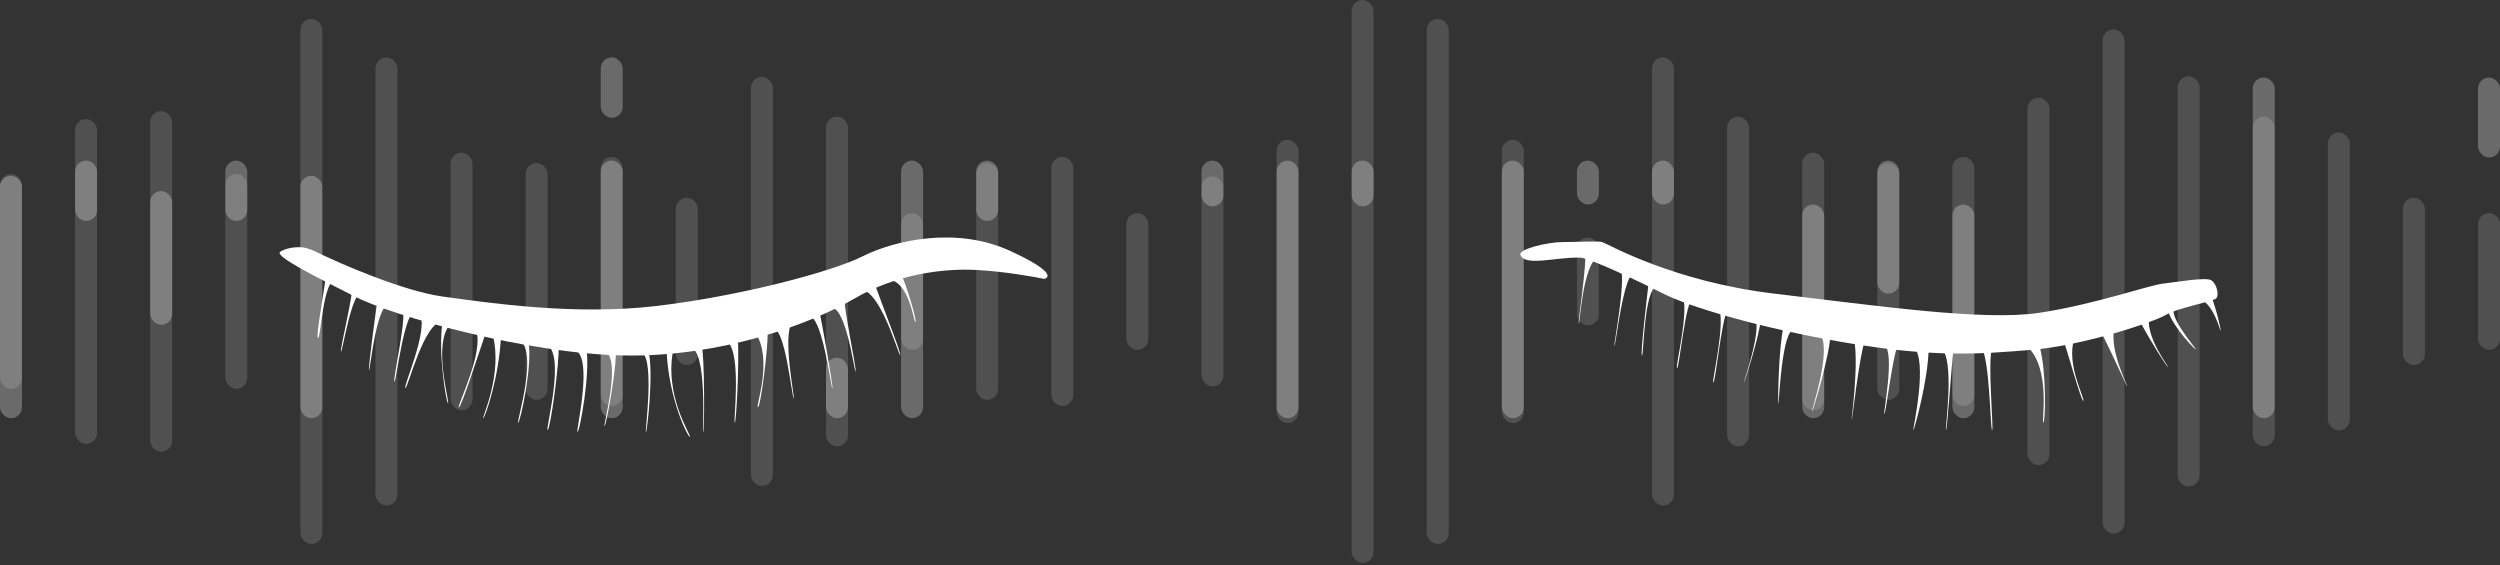 <svg width="199" height="45" viewBox="0 0 199 45" fill="none" xmlns="http://www.w3.org/2000/svg">
<rect x="0" y="0" width="199" height="45" fill="#333333" stroke="none"/>
<g id="Oscyllo-grey" opacity="0.2">
	<rect y="13.85" width="1.749" height="17.106" rx="0.875" fill="#C4C4C4"/>
	<rect x="5.977" y="9.476" width="1.749" height="25.853" rx="0.875" fill="#C4C4C4"/>
	<rect x="11.955" y="8.844" width="1.749" height="27.116" rx="0.875" fill="#C4C4C4"/>
	<rect x="17.932" y="13.85" width="1.749" height="17.106" rx="0.875" fill="#C4C4C4"/>
	<rect x="23.909" y="1.506" width="1.749" height="41.792" rx="0.875" fill="#C4C4C4"/>
	<rect x="29.886" y="4.568" width="1.749" height="35.669" rx="0.875" fill="#C4C4C4"/>
	<rect x="35.864" y="12.149" width="1.749" height="20.507" rx="0.875" fill="#C4C4C4"/>
	<rect x="41.841" y="12.975" width="1.749" height="18.855" rx="0.875" fill="#C4C4C4"/>
	<rect x="47.818" y="12.489" width="1.749" height="19.827" rx="0.875" fill="#C4C4C4"/>
	<rect x="53.796" y="15.745" width="1.749" height="13.315" rx="0.875" fill="#C4C4C4"/>
	<rect x="59.773" y="6.123" width="1.749" height="32.559" rx="0.875" fill="#C4C4C4"/>
	<rect x="65.75" y="9.282" width="1.749" height="26.242" rx="0.875" fill="#C4C4C4"/>
	<rect x="71.728" y="16.96" width="1.749" height="10.886" rx="0.875" fill="#C4C4C4"/>
	<rect x="77.705" y="12.975" width="1.749" height="18.855" rx="0.875" fill="#C4C4C4"/>
	<rect x="83.682" y="12.489" width="1.749" height="19.827" rx="0.875" fill="#C4C4C4"/>
	<rect x="89.659" y="16.96" width="1.749" height="10.886" rx="0.875" fill="#C4C4C4"/>
	<rect x="95.637" y="14.044" width="1.749" height="16.717" rx="0.875" fill="#C4C4C4"/>
	<rect x="101.614" y="11.128" width="1.749" height="22.549" rx="0.875" fill="#C4C4C4"/>
	<rect x="107.591" width="1.749" height="44.805" rx="0.875" fill="#C4C4C4"/>
	<rect x="113.568" y="1.506" width="1.749" height="41.792" rx="0.875" fill="#C4C4C4"/>
	<rect x="119.546" y="11.128" width="1.749" height="22.549" rx="0.875" fill="#C4C4C4"/>
	<rect x="125.523" y="18.904" width="1.749" height="6.998" rx="0.875" fill="#C4C4C4"/>
	<rect x="131.5" y="4.568" width="1.749" height="35.669" rx="0.875" fill="#C4C4C4"/>
	<rect x="137.478" y="9.282" width="1.749" height="26.242" rx="0.875" fill="#C4C4C4"/>
	<rect x="143.455" y="12.149" width="1.749" height="20.507" rx="0.875" fill="#C4C4C4"/>
	<rect x="149.432" y="12.975" width="1.749" height="18.855" rx="0.875" fill="#C4C4C4"/>
	<rect x="155.41" y="12.489" width="1.749" height="19.827" rx="0.875" fill="#C4C4C4"/>
	<rect x="161.387" y="7.775" width="1.749" height="29.255" rx="0.875" fill="#C4C4C4"/>
	<rect x="167.364" y="2.333" width="1.749" height="40.14" rx="0.875" fill="#C4C4C4"/>
	<rect x="173.341" y="6.074" width="1.749" height="32.656" rx="0.875" fill="#C4C4C4"/>
	<rect x="179.319" y="9.282" width="1.749" height="26.242" rx="0.875" fill="#C4C4C4"/>
	<rect x="185.296" y="10.545" width="1.749" height="23.715" rx="0.875" fill="#C4C4C4"/>
	<rect x="191.273" y="15.745" width="1.749" height="13.315" rx="0.875" fill="#C4C4C4"/>
	<rect x="197.251" y="16.96" width="1.749" height="10.886" rx="0.875" fill="#C4C4C4"/>
</g>
<g id="Oscyllo-light" opacity="0.27">
	<rect y="13.996" width="1.749" height="19.293" rx="0.875" fill="white"/>
	<rect x="11.955" y="15.21" width="1.749" height="10.643" rx="0.875" fill="white"/>
	<rect x="23.909" y="13.996" width="1.749" height="19.293" rx="0.875" fill="white"/>
	<rect x="47.818" y="12.781" width="1.749" height="20.507" rx="0.875" fill="white"/>
	<rect x="65.75" y="28.477" width="1.749" height="4.811" rx="0.875" fill="white"/>
	<rect x="47.818" y="4.568" width="1.749" height="4.811" rx="0.875" fill="white"/>
	<rect x="17.932" y="12.781" width="1.749" height="4.811" rx="0.875" fill="white"/>
	<rect x="5.977" y="12.781" width="1.749" height="4.811" rx="0.875" fill="white"/>
	<rect x="71.728" y="12.781" width="1.749" height="20.507" rx="0.875" fill="white"/>
	<rect x="77.705" y="12.781" width="1.749" height="4.811" rx="0.875" fill="white"/>
	<rect x="95.637" y="12.781" width="1.749" height="3.645" rx="0.875" fill="white"/>
	<rect x="101.614" y="12.781" width="1.749" height="20.507" rx="0.875" fill="white"/>
	<rect x="107.591" y="12.781" width="1.749" height="3.645" rx="0.875" fill="white"/>
	<rect x="119.546" y="12.781" width="1.749" height="20.507" rx="0.875" fill="white"/>
	<rect x="125.523" y="12.781" width="1.749" height="3.499" rx="0.875" fill="white"/>
	<rect x="131.5" y="12.781" width="1.749" height="3.499" rx="0.875" fill="white"/>
	<rect x="143.455" y="16.28" width="1.749" height="17.009" rx="0.875" fill="white"/>
	<rect x="149.432" y="12.781" width="1.749" height="10.594" rx="0.875" fill="white"/>
	<rect x="155.41" y="16.28" width="1.749" height="17.009" rx="0.875" fill="white"/>
	<rect x="179.319" y="6.172" width="1.749" height="27.116" rx="0.875" fill="white"/>
	<rect x="197.251" y="6.172" width="1.749" height="6.366" rx="0.875" fill="white"/>
</g>
<g id="eyes">
	<path d="M35.24 23.605C32.13 23.178 27.205 21.046 25.132 20.034C24.938 19.936 24.461 19.732 24.111 19.694C23.674 19.645 22.848 19.694 22.313 20.034C21.779 20.374 25.132 22.026 28.242 23.605C31.352 25.185 41.898 28.149 49.649 28.295C57.4 28.441 64.567 25.768 67.993 23.776C71.419 21.783 75.161 21.346 77.786 21.492C79.885 21.608 82.208 22.01 83.107 22.196C83.617 22.099 83.787 21.516 80.385 19.961C76.133 18.017 71.249 19.11 68.674 20.398C66.098 21.686 58.687 23.605 52.224 24.359C45.761 25.112 39.128 24.14 35.24 23.605Z" fill="white"/>
	<path d="M25.318 26.898C25.08 26.858 25.999 22.221 25.958 21.613L26.833 22.148C25.683 22.148 25.557 26.938 25.318 26.898Z" fill="white"/>
	<path d="M27.141 27.991C27.048 27.815 28.186 23.144 28.023 22.804L28.825 23.338C28.023 22.998 27.233 28.168 27.141 27.991Z" fill="white"/>
	<path d="M29.376 29.449C29.282 29.344 30.067 23.66 30.089 23.605L31.158 24.189C29.959 23.8 29.47 29.554 29.376 29.449Z" fill="white"/>
	<path d="M31.393 30.372C31.223 30.372 32.511 24.723 31.984 24.553L33.15 24.723C32.17 24.58 31.563 30.372 31.393 30.372Z" fill="white"/>
	<path d="M35.256 25.574L33.442 25.063C34.09 26.303 32.049 30.883 32.268 30.883C32.486 30.883 33.75 25.574 35.256 25.574Z" fill="white"/>
	<path d="M35.669 32.098C35.807 32.022 34.43 27.445 35.823 25.817L35.216 25.719C34.855 28.013 35.532 32.173 35.669 32.098Z" fill="white"/>
	<path d="M36.52 32.438C36.333 32.382 38.561 27.991 37.888 26.303L38.666 26.497C38.196 27.845 36.706 32.494 36.52 32.438Z" fill="white"/>
	<path d="M38.464 33.288C38.294 33.385 40.043 29.838 39.225 26.667H39.881C39.751 29.972 38.634 33.191 38.464 33.288Z" fill="white"/>
	<path d="M41.242 33.653C41.079 33.653 42.959 27.833 41.242 26.959L42.068 27.226C42.4 29.145 41.404 33.653 41.242 33.653Z" fill="white"/>
	<path d="M43.59 34.236C43.396 34.212 45.121 27.931 43.404 27.396H44.473C44.538 29.048 43.785 34.26 43.59 34.236Z" fill="white"/>
	<path d="M45.972 34.382C45.807 34.345 47.284 28.429 45.737 27.833H46.684C46.992 29.729 46.136 34.418 45.972 34.382Z" fill="white"/>
	<path d="M48.118 33.92C47.994 33.883 49.519 28.574 48.118 27.931L49.017 27.833C49.106 29.291 48.241 33.957 48.118 33.92Z" fill="white"/>
	<path d="M51.414 34.406C51.325 34.406 52.119 28.732 51.106 28.052L51.593 27.833C52.071 29.534 51.504 34.406 51.414 34.406Z" fill="white"/>
	<path d="M54.921 34.77C54.783 34.848 53.237 31.855 53.05 27.833L53.633 27.639C52.775 31.442 55.059 34.693 54.921 34.77Z" fill="white"/>
	<path d="M55.982 34.406C55.893 34.32 56.347 27.833 54.921 27.639L55.845 27.493C56.104 28.222 56.072 34.492 55.982 34.406Z" fill="white"/>
	<path d="M58.485 33.653C58.364 33.609 59.068 28.04 57.861 27.153L58.736 26.91C58.85 28.963 58.607 33.696 58.485 33.653Z" fill="white"/>
	<path d="M60.332 32.413C60.124 32.357 61.579 28.574 60.097 26.448H61.093C61.182 27.457 60.539 32.47 60.332 32.413Z" fill="white"/>
	<path d="M63.175 31.709C63.069 31.786 62.47 25.962 61.579 26.254C61.328 26.297 63.037 25.622 63.037 25.622C62.276 26.91 63.28 31.631 63.175 31.709Z" fill="white"/>
	<path d="M66.26 30.931C66.171 30.971 65.434 24.991 64.373 25.185L65.199 24.626C65.507 26.108 66.35 30.892 66.26 30.931Z" fill="white"/>
	<path d="M65.782 24.626C65.836 24.583 65.888 24.55 65.939 24.526L67.249 23.688C67.254 23.683 67.259 23.679 67.265 23.678L67.249 23.688C67.036 23.955 68.22 29.489 68.107 29.571C67.996 29.651 67.316 23.874 65.939 24.526L65.782 24.626Z" fill="white"/>
	<path d="M71.655 28.259C71.517 28.299 70.027 22.84 68.407 23.071L69.176 22.488H69.597C70.075 23.921 71.792 28.218 71.655 28.259Z" fill="white"/>
	<path d="M72.87 25.634C72.729 25.72 72.432 22.391 70.691 22.245L71.784 21.953C72.141 22.658 73.01 25.549 72.87 25.634Z" fill="white"/>
	<path d="M127.54 19.268C127.269 19.168 125.481 19.268 124.381 19.268C123.281 19.268 120.809 19.803 121.032 20.316C121.43 21.235 123.944 20.435 125.818 20.51C126.502 20.538 130.483 22.405 132.403 23.377C134.322 24.349 139.741 26.05 146.86 27.265C153.979 28.48 157.551 28.188 161.706 27.848C165.861 27.508 171.498 25.613 172.373 25.078C173.248 24.544 176.018 24.009 176.358 23.79C176.698 23.572 176.455 22.575 176.018 22.308C175.58 22.041 173.296 22.454 172.179 22.575C171.061 22.697 166.687 24.252 162.265 24.908C157.843 25.564 149.314 24.325 141.272 23.377C133.229 22.43 128.065 19.462 127.54 19.268Z" fill="white"/>
	<path d="M125.669 25.78C125.58 25.741 126.353 20.802 126.158 20.121L127.179 20.462C125.985 21.115 125.758 25.82 125.669 25.78Z" fill="white"/>
	<path d="M128.512 27.529C128.415 27.529 129.484 22.26 128.977 21.215L130.095 21.725C129.241 21.725 128.609 27.529 128.512 27.529Z" fill="white"/>
	<path d="M130.699 28.307C130.553 28.234 131.136 23.329 131.261 22.26L131.868 22.77C130.844 23.107 130.844 28.38 130.699 28.307Z" fill="white"/>
	<path d="M133.493 29.303C133.323 29.219 134.538 24.641 133.885 23.329L134.711 23.936C134.197 23.739 133.663 29.388 133.493 29.303Z" fill="white"/>
	<path d="M136.384 30.448C136.214 30.448 137.429 25.634 136.777 24.325L137.506 24.641C136.992 25.707 136.554 30.448 136.384 30.448Z" fill="white"/>
	<path d="M138.814 30.448C138.766 30.448 140.272 26.244 139.692 25.273L140.154 25.418C140.08 26.637 138.863 30.448 138.814 30.448Z" fill="white"/>
	<path d="M141.56 32.17C141.511 32.17 141.56 27.724 141.976 25.977L142.875 26.244C141.827 25.977 141.608 32.17 141.56 32.17Z" fill="white"/>
	<path d="M144.232 32.754C144.168 32.72 145.909 27.651 144.819 26.512L145.718 26.415C145.718 28.088 144.297 32.787 144.232 32.754Z" fill="white"/>
	<path d="M147.391 33.458C147.343 33.458 147.978 29.133 147.589 27.022L148.44 27.119C147.978 28.453 147.44 33.458 147.391 33.458Z" fill="white"/>
	<path d="M149.995 32.948C149.877 32.948 150.866 28.161 149.995 27.411H151.088C150.651 28.307 150.113 32.948 149.995 32.948Z" fill="white"/>
	<path d="M152.303 34.236C152.234 34.212 153.518 28.672 152.303 27.581L153.518 27.678C153.518 30.081 152.372 34.259 152.303 34.236Z" fill="white"/>
	<path d="M154.899 34.236C154.801 34.246 155.653 28.55 154.49 27.678L155.51 27.581C155.312 29.522 154.998 34.226 154.899 34.236Z" fill="white"/>
	<path d="M158.572 34.236C158.43 34.236 158.398 28.793 157.746 27.678H158.572C158.194 28.744 158.714 34.236 158.572 34.236Z" fill="white"/>
	<path d="M162.65 33.628C162.484 33.628 163.282 29.328 161.366 27.581H162.362C162.918 29.716 162.817 33.628 162.65 33.628Z" fill="white"/>
	<path d="M165.833 31.903C165.691 32.052 164.521 27.773 164.282 27.192L165.108 26.998C164.448 28.963 165.976 31.755 165.833 31.903Z" fill="white"/>
	<path d="M169.332 30.761C169.284 30.785 168.215 28.307 167.27 26.487L168.291 26.172C167.923 27.943 169.381 30.737 169.332 30.761Z" fill="white"/>
	<path d="M172.567 29.209C172.494 29.233 171.227 27.238 170.356 25.613L171.061 25.273C170.839 26.922 172.64 29.184 172.567 29.209Z" fill="white"/>
	<path d="M174.799 27.821C174.745 27.86 173.074 26.172 172.567 24.762L173.154 24.459C173.187 24.434 173.226 24.413 173.272 24.398L173.154 24.459C172.421 25.015 174.852 27.784 174.799 27.821Z" fill="white"/>
	<path d="M176.767 26.339C176.721 26.364 176.2 24.079 174.973 23.742L175.969 23.45C176.427 24.59 176.814 26.314 176.767 26.339Z" fill="white"/>
</g>
</svg>
